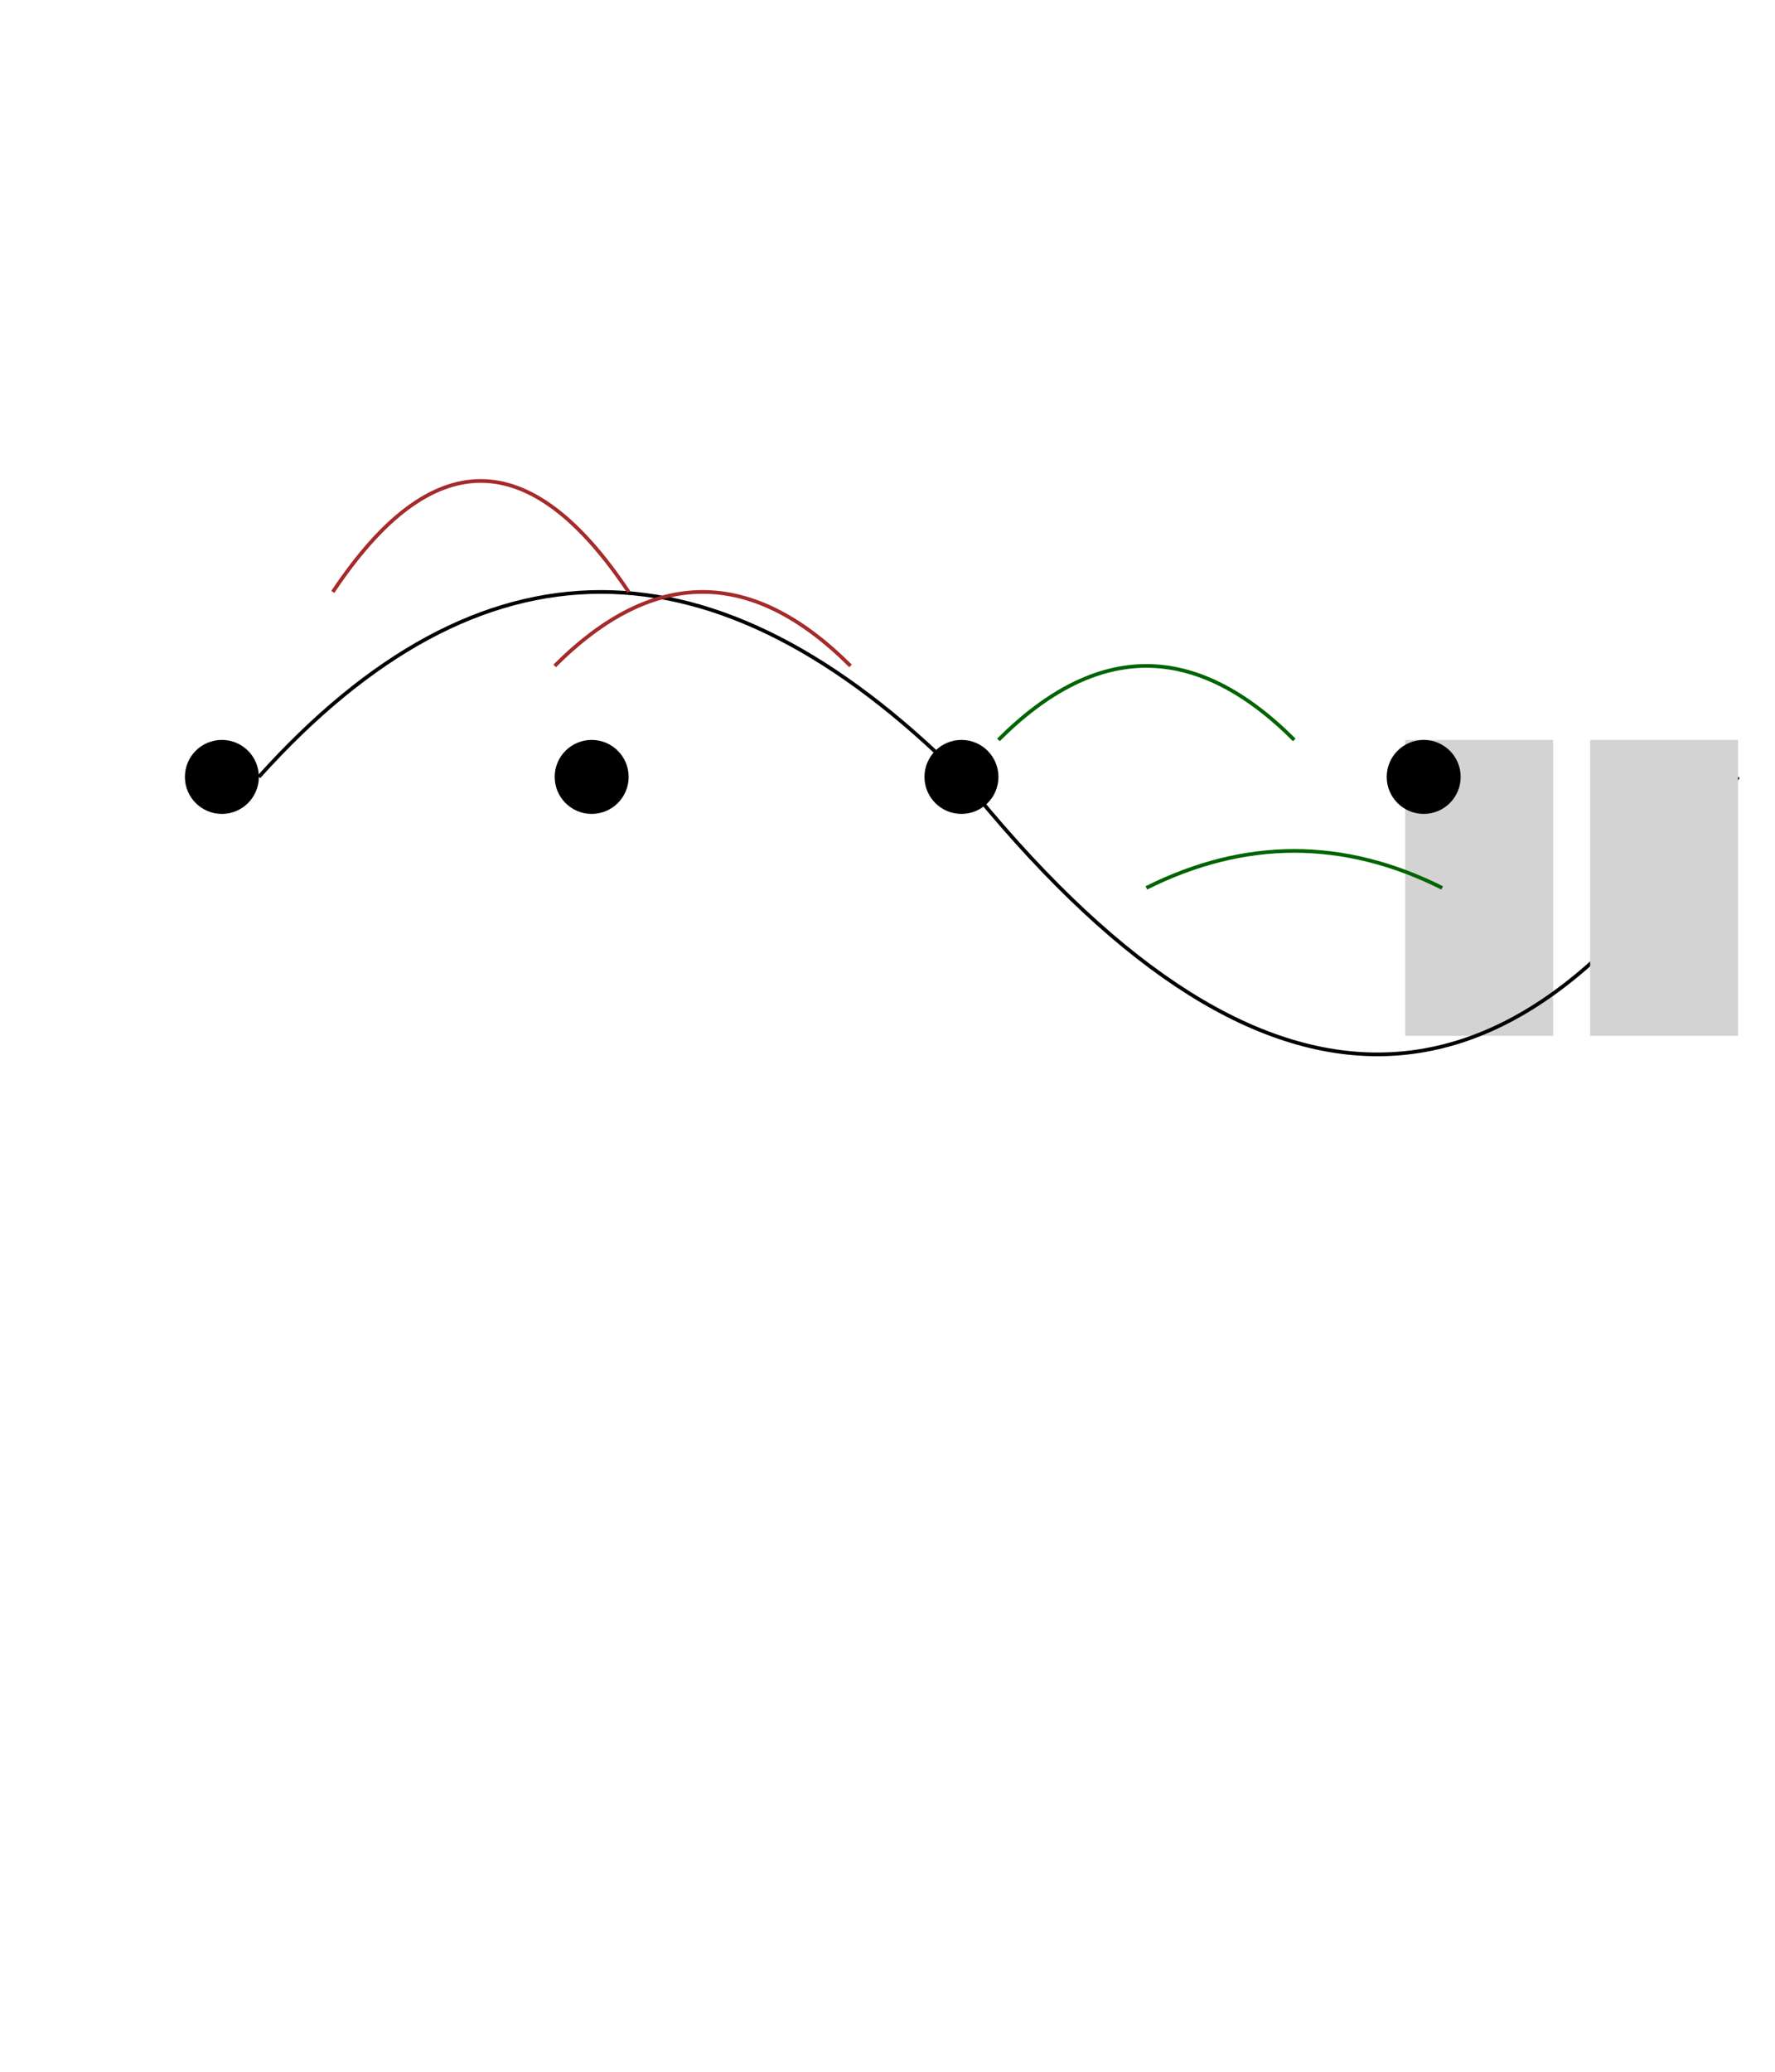 <svg xmlns="http://www.w3.org/2000/svg" viewBox="-10 -10 480 560">
  <!-- Rhythm (Circles) -->
  <circle cx="50" cy="200" r="10"/>
  <circle cx="150" cy="200" r="10"/>
  <circle cx="250" cy="200" r="10"/>

  <!-- Beat (Rectangles) -->
  <rect x="370" y="190" width="40" height="80" fill="lightgrey"/>

  <!-- Lion's Mane (Melody) -->
  <path d="M60,200 Q150,100 250,200 Q370,350 460,200" stroke="black" fill="transparent"/>

  <!-- Harmonies (Paths) -->

  <!-- Violins -->
  <path d="M80,150 Q120,90 160,150" stroke="brown" fill="transparent"/>
  <path d="M140,170 Q180,130 220,170" stroke="brown" fill="transparent"/>

  <!-- Cellos -->
  <path d="M260,190 Q300,150 340,190" stroke="darkgreen" fill="transparent"/>
  <path d="M300,230 Q340,210 380,230" stroke="darkgreen" fill="transparent"/>

  <!-- Drums (Rythm) -->
  <circle cx="375" cy="200" r="10"/>
  <rect x="420" y="190" width="40" height="80" fill="lightgrey"/>

</svg>